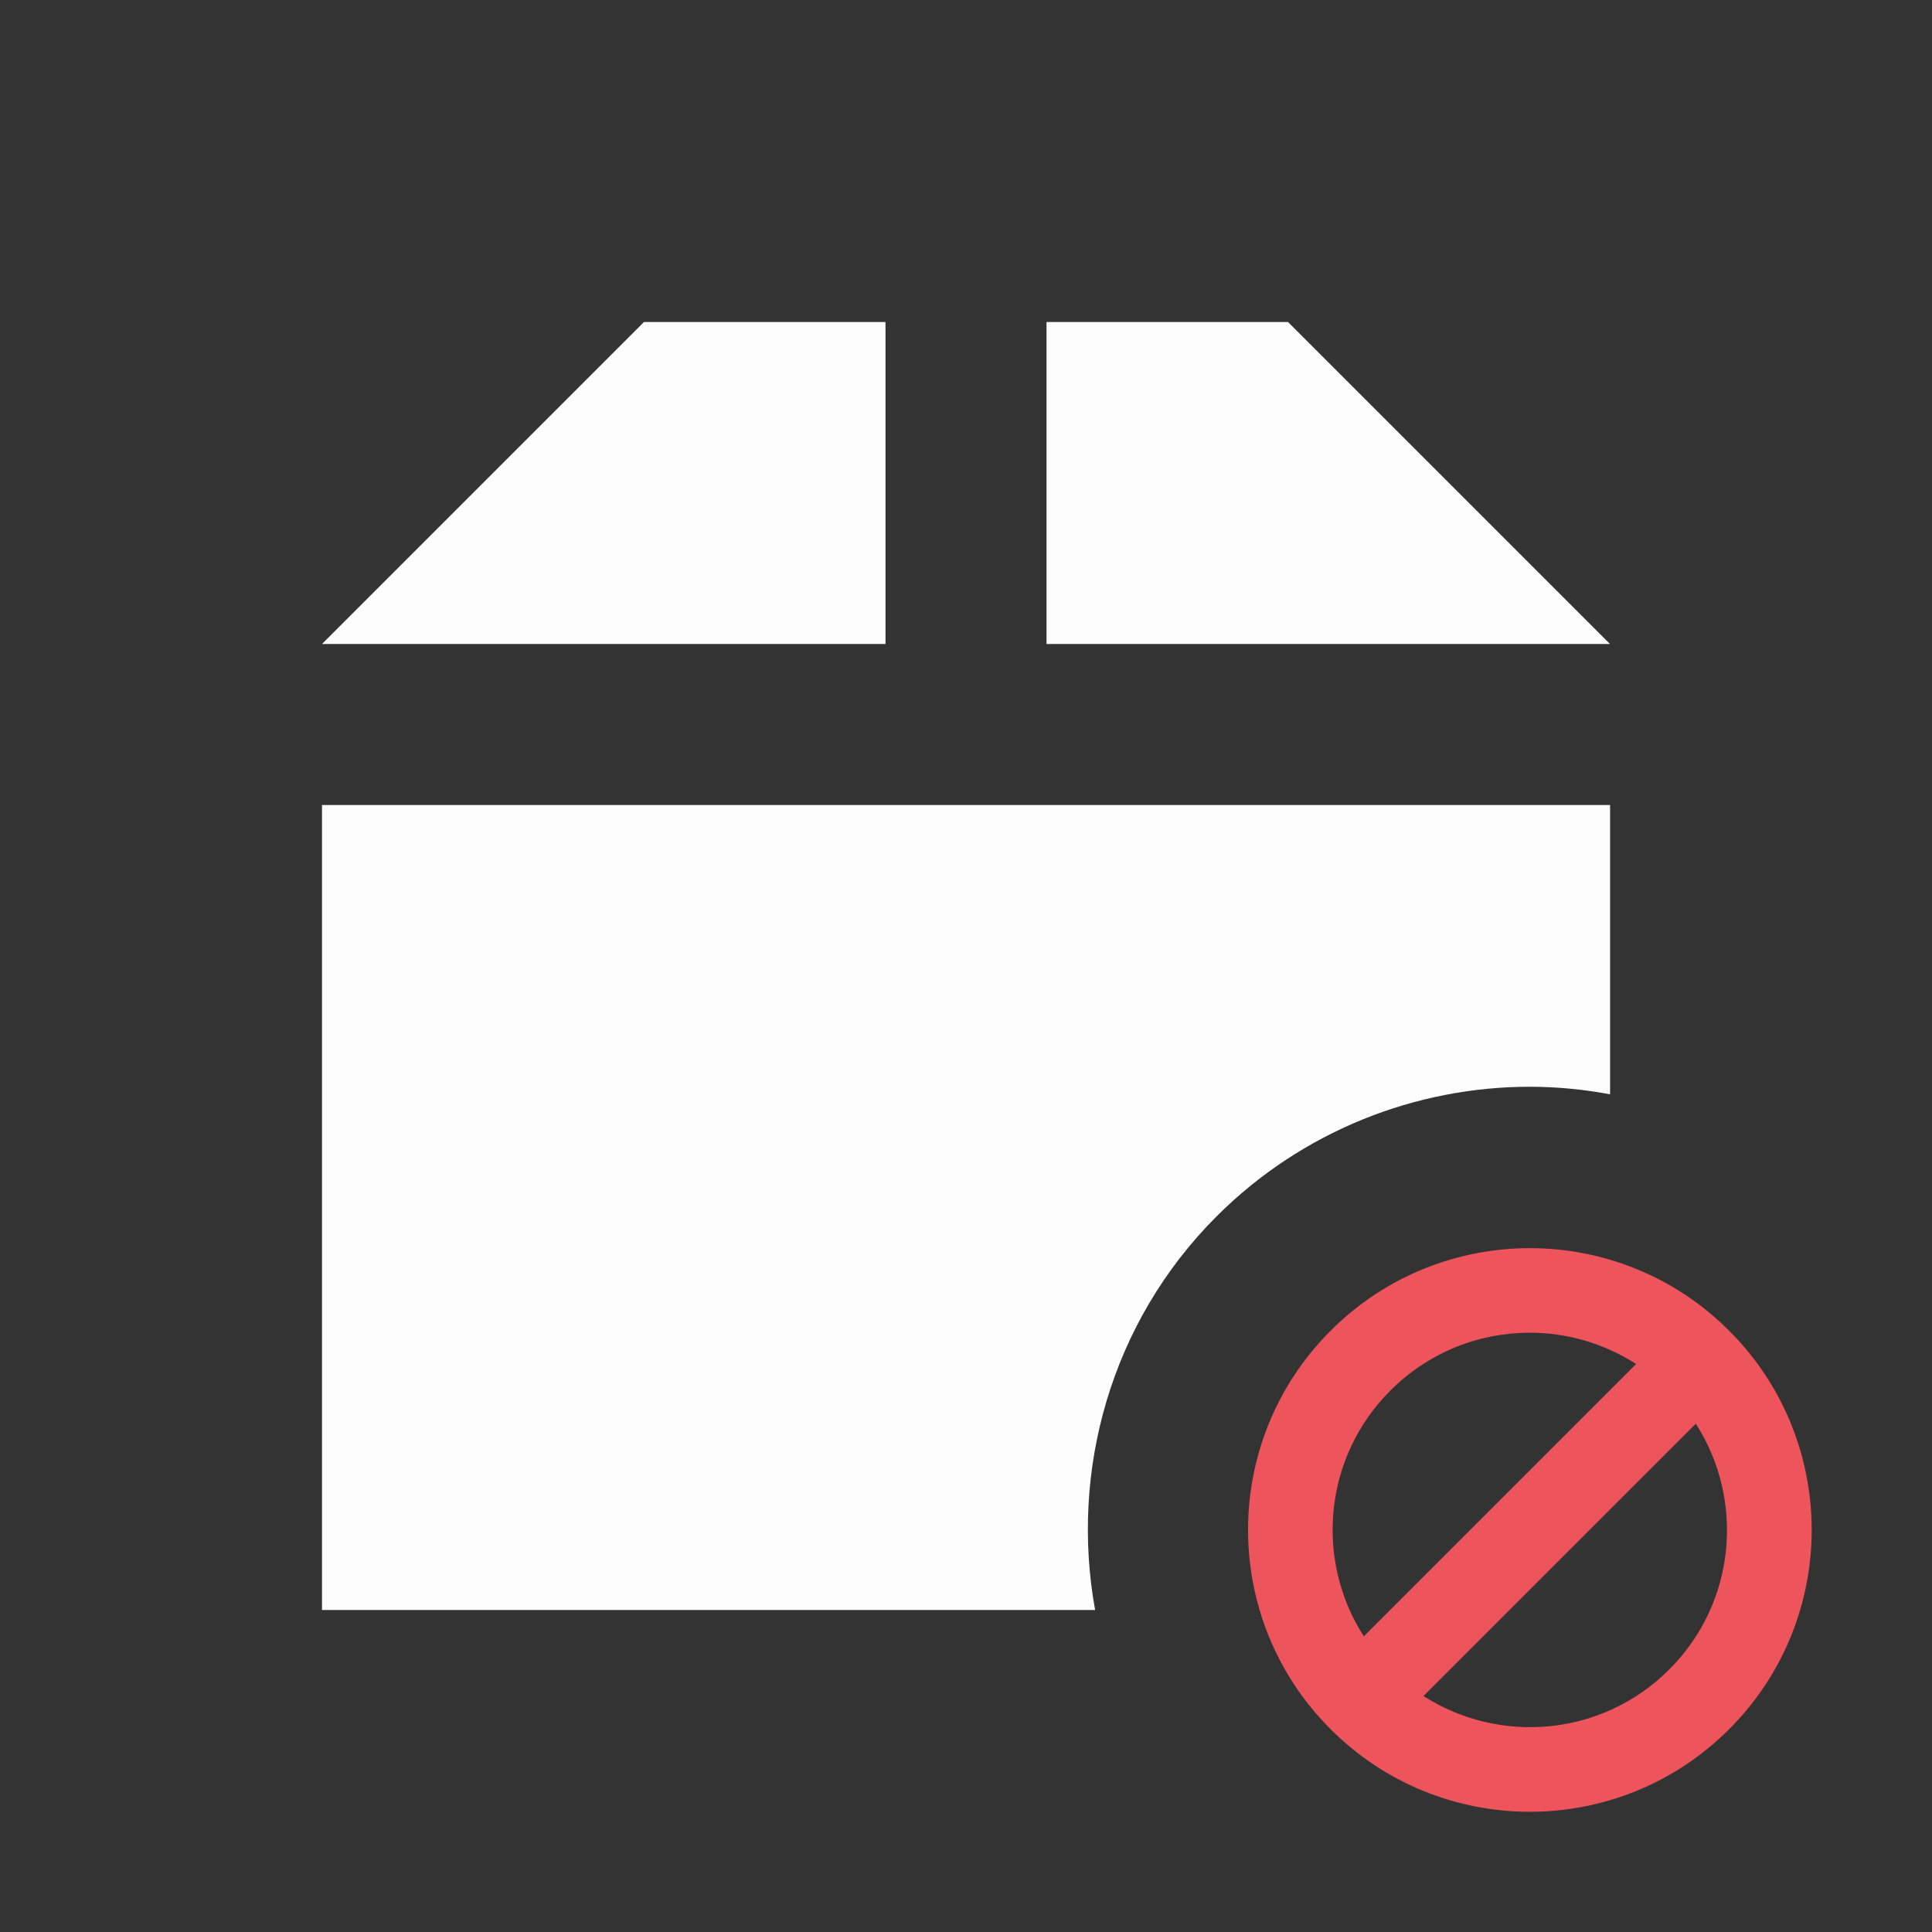 <svg viewBox="0 0 24 24" xmlns="http://www.w3.org/2000/svg">
 <rect x="0" y="0" width="24" height="24" fill="#333333" stroke="none"/>
 <path d="m8 4l-4 4h7v-4zm5 0v4h7l-4-4zm-9 6v10h9.604c-.313-1.723.189-3.57 1.508-4.889 1.065-1.066 2.484-1.611 3.889-1.611.334 0 .669.032 1 .094v-3.594h-16" fill="#fdfdfd"/>
 <path d="m24.5 21c-1.152 0-2.303.439-3.182 1.318-1.758 1.757-1.758 4.606 0 6.363 1.757 1.758 4.606 1.758 6.363 0 1.758-1.757 1.758-4.606 0-6.363-.878-.879-2.03-1.318-3.182-1.318m0 1.35c.592 0 1.181.169 1.697.5l-4.348 4.348c-.783-1.219-.643-2.858.424-3.924.615-.615 1.42-.924 2.227-.924m2.65 1.453c.783 1.219.643 2.858-.424 3.924-1.066 1.067-2.705 1.206-3.924.424z" fill="#ee545b" transform="matrix(.778 0 0 .778 -.056 -.833)"/>
</svg>
